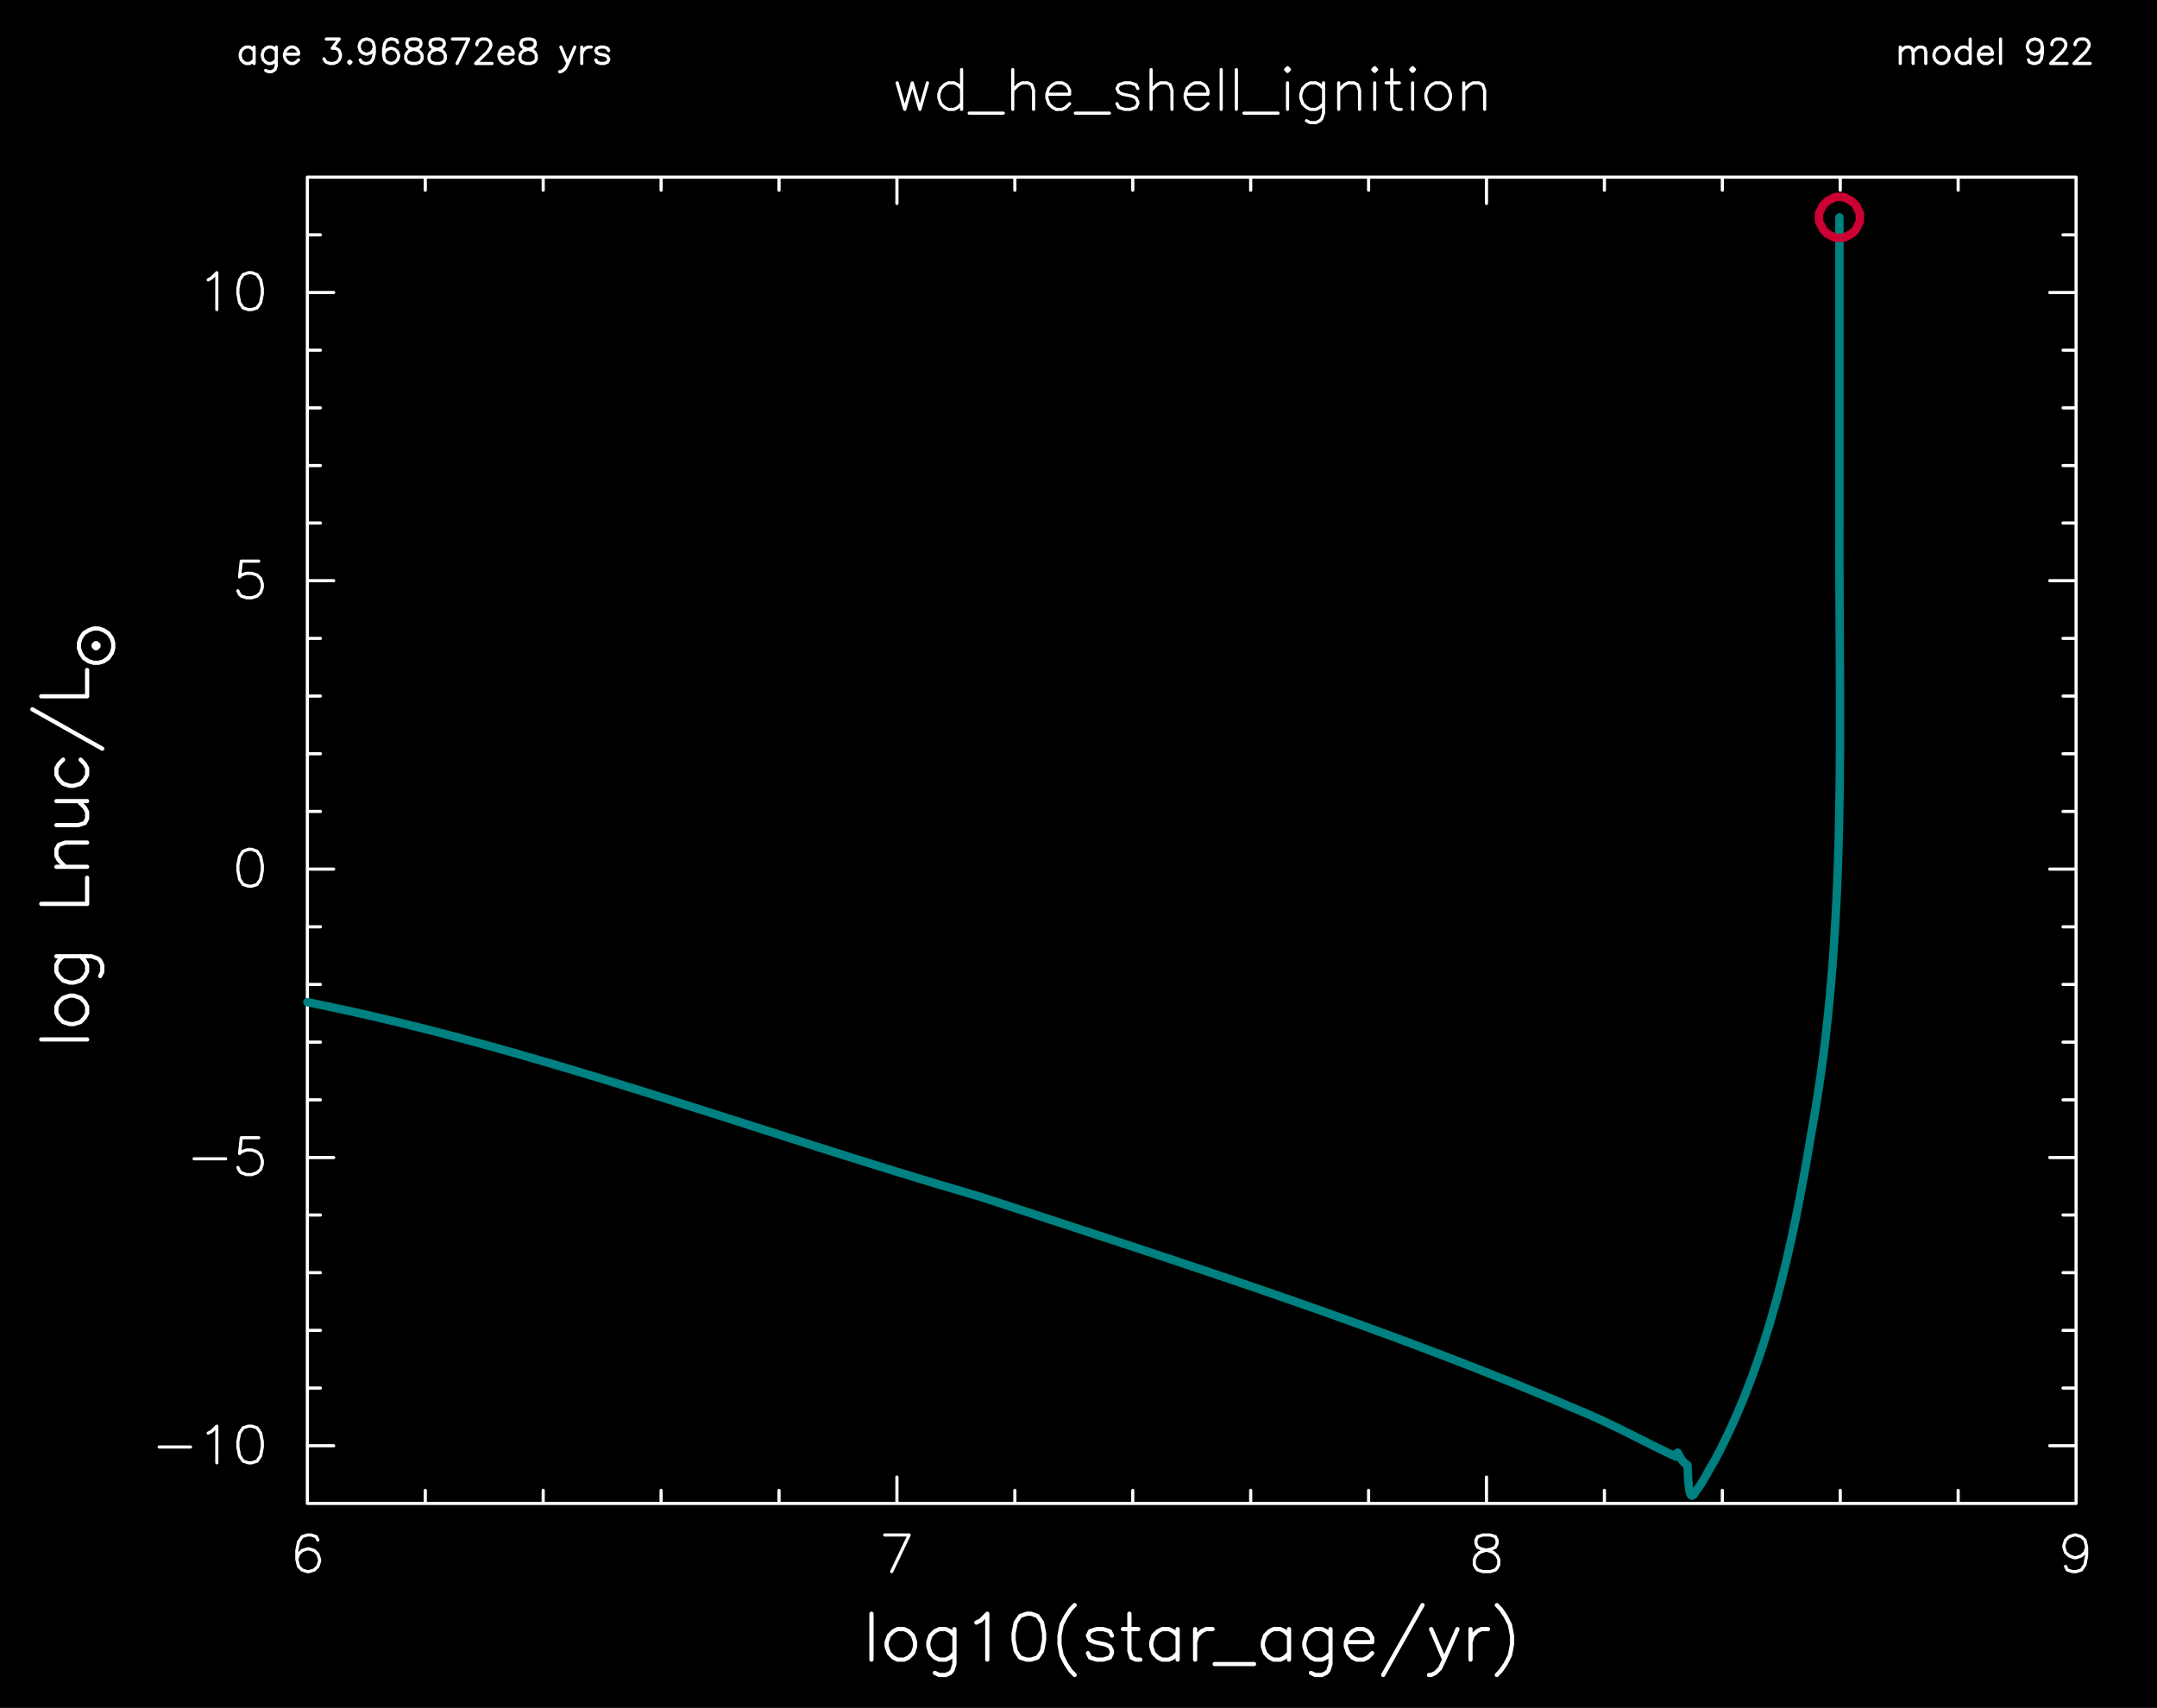 <?xml version="1.0" encoding="utf-8"?>
<!-- Generator: Adobe Illustrator 25.3.1, SVG Export Plug-In . SVG Version: 6.00 Build 0)  -->
<svg version="1.1" id="Layer_1" xmlns="http://www.w3.org/2000/svg" x="0px"
     y="0px"
     viewBox="0 0 737.57 584.12" style="enable-background:new 0 0 737.57 584.12;" xml:space="preserve">
<style type="text/css">
	.st0{fill-rule:evenodd;clip-rule:evenodd;}
	.st1{fill:none;stroke:#FFFFFF;stroke-width:1.08;stroke-linecap:round;stroke-linejoin:round;stroke-miterlimit:10;}
	.st2{fill:none;stroke:#FFFFFF;stroke-width:1.44;stroke-linecap:round;stroke-linejoin:round;stroke-miterlimit:10;}
	.st3{fill:none;stroke:#008080;stroke-width:2.88;stroke-linecap:round;stroke-linejoin:round;stroke-miterlimit:10;}
	.st4{fill:none;stroke:#CC0033;stroke-width:2.88;stroke-linecap:round;stroke-linejoin:round;stroke-miterlimit:10;}
</style>
    <rect class="st0" width="737.57" height="584.38"/>
    <path class="st1" d="M105.1,514.18h604.8 M709.9,514.18V60.58 M709.9,60.58H105.1 M105.1,60.58v453.6 M105.1,514.18v-9
	 M145.42,514.18v-4.46 M185.74,514.18v-4.46 M226.06,514.18v-4.46 M266.38,514.18v-4.46 M306.7,514.18v-9 M347.02,514.18v-4.46
	 M387.34,514.18v-4.46 M427.66,514.18v-4.46 M467.98,514.18v-4.46 M508.3,514.18v-9 M548.62,514.18v-4.46 M588.94,514.18v-4.46
	 M629.26,514.18v-4.46 M669.58,514.18v-4.46 M709.9,514.18v-9 M105.1,69.58v-9 M145.42,65.05v-4.46 M185.74,65.05v-4.46
	 M226.06,65.05v-4.46 M266.38,65.05v-4.46 M306.7,69.58v-9 M347.02,65.05v-4.46 M387.34,65.05v-4.46 M427.66,65.05v-4.46
	 M467.98,65.05v-4.46 M508.3,69.58v-9 M548.62,65.05v-4.46 M588.94,65.05v-4.46 M629.26,65.05v-4.46 M669.58,65.05v-4.46
	 M709.9,69.58v-9 M108.7,526.71l-0.58-1.15 M108.13,525.56l-1.8-0.58 M106.33,524.98h-1.22 M105.1,524.98l-1.8,0.58 M103.3,525.56
	l-1.22,1.8 M102.08,527.36l-0.58,2.95 M101.5,530.31v3.02 M101.5,533.34l0.58,2.38 M102.08,535.71l1.22,1.22 M103.3,536.94l1.8,0.58
	 M105.1,537.51h0.58 M105.68,537.51l1.8-0.58 M107.48,536.94l1.22-1.22 M108.7,535.71l0.58-1.8 M109.28,533.91v-0.58 M109.28,533.34
	l-0.58-1.8 M108.7,531.54l-1.22-1.22 M107.48,530.31l-1.8-0.58 M105.68,529.74h-0.58 M105.1,529.74l-1.8,0.58 M103.3,530.31
	l-1.22,1.22 M102.08,531.54l-0.58,1.8 M310.88,524.98l-5.98,12.53 M302.53,524.98h8.35 M507.08,524.98l-1.8,0.58 M505.28,525.56
	l-0.58,1.15 M504.7,526.71v1.22 M504.7,527.94l0.58,1.22 M505.28,529.16l1.22,0.58 M506.5,529.74l2.38,0.58 M508.88,530.31l1.8,0.65
	 M510.68,530.96l1.22,1.15 M511.9,532.11l0.58,1.22 M512.48,533.34v1.8 M512.48,535.14l-0.58,1.15 M511.9,536.29l-0.58,0.65
	 M511.33,536.94l-1.8,0.58 M509.53,537.51h-2.45 M507.08,537.51l-1.8-0.58 M505.28,536.94l-0.58-0.65 M504.7,536.29l-0.58-1.15
	 M504.13,535.14v-1.8 M504.13,533.34l0.58-1.22 M504.7,532.11l1.22-1.15 M505.93,530.96l1.8-0.65 M507.73,530.31l2.38-0.58
	 M510.1,529.74l1.22-0.58 M511.33,529.16l0.58-1.22 M511.9,527.94v-1.22 M511.9,526.71l-0.58-1.15 M511.33,525.56l-1.8-0.58
	 M509.53,524.98h-2.45 M713.5,529.16l-0.58,1.8 M712.93,530.96l-1.22,1.15 M711.7,532.11l-1.8,0.65 M709.9,532.76h-0.58
	 M709.33,532.76l-1.8-0.65 M707.53,532.11l-1.22-1.15 M706.3,530.96l-0.58-1.8 M705.73,529.16v-0.65 M705.73,528.51l0.58-1.8
	 M706.3,526.71l1.22-1.15 M707.53,525.56l1.8-0.58 M709.33,524.98h0.58 M709.9,524.98l1.8,0.58 M711.7,525.56l1.22,1.15
	 M712.93,526.71l0.58,2.45 M713.5,529.16v2.95 M713.5,532.11l-0.58,3.02 M712.93,535.14l-1.22,1.8 M711.7,536.94l-1.8,0.58
	 M709.9,537.51h-1.22 M708.68,537.51l-1.8-0.58 M706.88,536.94l-0.58-1.22 M105.1,514.18h4.46 M105.1,494.46h9 M105.1,474.73h4.46
	 M105.1,455h4.46 M105.1,435.27h4.46 M105.1,415.54h4.46 M105.1,395.89h9 M105.1,376.16h4.46 M105.1,356.43h4.46 M105.1,336.7h4.46
	 M105.1,316.98h4.46 M105.1,297.25h9 M105.1,277.52h4.46 M105.1,257.79h4.46 M105.1,238.06h4.46 M105.1,218.34h4.46 M105.1,198.61h9
	 M105.1,178.88h4.46 M105.1,159.22h4.46 M105.1,139.5h4.46 M105.1,119.77h4.46 M105.1,100.04h9 M105.1,80.31h4.46 M105.1,60.58h4.46
	 M705.44,514.18h4.46 M700.9,494.46h9 M705.44,474.73h4.46 M705.44,455h4.46 M705.44,435.27h4.46 M705.44,415.54h4.46 M700.9,395.89
	h9 M705.44,376.16h4.46 M705.44,356.43h4.46 M705.44,336.7h4.46 M705.44,316.98h4.46 M700.9,297.25h9 M705.44,277.52h4.46
	 M705.44,257.79h4.46 M705.44,238.06h4.46 M705.44,218.34h4.46 M700.9,198.61h9 M705.44,178.88h4.46 M705.44,159.22h4.46
	 M705.44,139.5h4.46 M705.44,119.77h4.46 M700.9,100.04h9 M705.44,80.31h4.46 M705.44,60.58h4.46 M54.42,494.89h10.73 M71.19,490.14
	l1.15-0.58 M72.34,489.56l1.8-1.8 M74.14,487.76v12.53 M84.94,487.76l-1.8,0.58 M83.14,488.34l-1.22,1.8 M81.92,490.14l-0.58,2.95
	 M81.34,493.09v1.8 M81.34,494.89l0.58,3.02 M81.92,497.91l1.22,1.8 M83.14,499.71l1.8,0.58 M84.94,500.29h1.15 M86.1,500.29
	l1.8-0.58 M87.9,499.71l1.22-1.8 M89.12,497.91l0.58-3.02 M89.7,494.89v-1.8 M89.7,493.09l-0.58-2.95 M89.12,490.14l-1.22-1.8
	 M87.9,488.34l-1.8-0.58 M86.1,487.76h-1.15 M66.37,396.32h10.8 M88.47,389.12H82.5 M82.5,389.12l-0.58,5.4 M81.92,394.52l0.58-0.58
	 M82.5,393.94l1.8-0.65 M84.3,393.3h1.8 M86.1,393.3l1.8,0.65 M87.9,393.94l1.22,1.15 M89.12,395.1l0.58,1.8 M89.7,396.9v1.22
	 M89.7,398.12l-0.58,1.8 M89.12,399.92l-1.22,1.15 M87.9,401.07l-1.8,0.65 M86.1,401.72h-1.8 M84.3,401.72l-1.8-0.65 M82.5,401.07
	l-0.58-0.58 M81.92,400.5l-0.58-1.22 M84.94,290.48l-1.8,0.65 M83.14,291.13l-1.22,1.8 M81.92,292.93l-0.58,2.95 M81.34,295.88v1.8
	 M81.34,297.68l0.58,3.02"/>
    <path class="st1" d="M81.92,300.7l1.22,1.8 M83.14,302.5l1.8,0.58 M84.94,303.08h1.15 M86.1,303.08l1.8-0.58 M87.9,302.5l1.22-1.8
	 M89.12,300.7l0.58-3.02 M89.7,297.68v-1.8 M89.7,295.88l-0.58-2.95 M89.12,292.93l-1.22-1.8 M87.9,291.13l-1.8-0.65 M86.1,290.48
	h-1.15 M88.47,191.91H82.5 M82.5,191.91l-0.58,5.4 M81.92,197.31l0.58-0.65 M82.5,196.66l1.8-0.58 M84.3,196.09h1.8 M86.1,196.09
	l1.8,0.58 M87.9,196.66l1.22,1.22 M89.12,197.89l0.58,1.8 M89.7,199.69v1.22 M89.7,200.91l-0.58,1.73 M89.12,202.64l-1.22,1.22
	 M87.9,203.86l-1.8,0.58 M86.1,204.44h-1.8 M84.3,204.44l-1.8-0.58 M82.5,203.86l-0.58-0.58 M81.92,203.29l-0.58-1.22 M71.19,95.72
	l1.15-0.65 M72.34,95.07l1.8-1.8 M74.14,93.27v12.6 M84.94,93.27l-1.8,0.65 M83.14,93.92l-1.22,1.8 M81.92,95.72l-0.58,2.95
	 M81.34,98.67v1.8 M81.34,100.47l0.58,3.02 M81.92,103.5l1.22,1.8 M83.14,105.3l1.8,0.58 M84.94,105.87h1.15 M86.1,105.87l1.8-0.58
	 M87.9,105.3l1.22-1.8 M89.12,103.5l0.58-3.02 M89.7,100.47v-1.8 M89.7,98.67l-0.58-2.95 M89.12,95.72l-1.22-1.8 M87.9,93.92
	l-1.8-0.65 M86.1,93.27h-1.15"/>
    <path class="st2" d="M297.99,551.91v15.7 M306.92,557.17l-1.44,0.72 M305.48,557.89l-1.51,1.51 M303.97,559.4l-0.79,2.23
	 M303.18,561.63v1.51 M303.18,563.14l0.79,2.23 M303.97,565.38l1.51,1.51 M305.48,566.89l1.44,0.72 M306.92,567.61h2.23
	 M309.15,567.61l1.51-0.72 M310.66,566.89l1.51-1.51 M312.18,565.38l0.72-2.23 M312.9,563.14v-1.51 M312.9,561.63l-0.72-2.23
	 M312.18,559.4l-1.51-1.51 M310.66,557.89l-1.51-0.72 M309.15,557.17h-2.23 M326.36,557.17v11.95 M326.36,569.12l-0.72,2.23
	 M325.64,571.35l-0.72,0.79 M324.92,572.14l-1.51,0.72 M323.41,572.86h-2.23 M321.18,572.86l-1.51-0.72 M326.36,559.4l-1.44-1.51
	 M324.92,557.89l-1.51-0.72 M323.41,557.17h-2.23 M321.18,557.17l-1.51,0.72 M319.66,557.89l-1.51,1.51 M318.15,559.4l-0.72,2.23
	 M317.43,561.63v1.51 M317.43,563.14l0.72,2.23 M318.15,565.38l1.51,1.51 M319.66,566.89l1.51,0.72 M321.18,567.61h2.23
	 M323.41,567.61l1.51-0.72 M324.92,566.89l1.44-1.51 M333.85,554.94l1.51-0.72 M335.36,554.22l2.23-2.3 M337.59,551.91v15.7
	 M351.06,551.91l-2.23,0.79 M348.82,552.7l-1.51,2.23 M347.31,554.94l-0.72,3.74 M346.59,558.68v2.23 M346.59,560.91l0.72,3.74
	 M347.31,564.66l1.51,2.23 M348.82,566.89l2.23,0.72 M351.06,567.61h1.51 M352.57,567.61l2.23-0.72 M354.8,566.89l1.51-2.23
	 M356.31,564.66l0.72-3.74 M357.03,560.91v-2.23 M357.03,558.68l-0.72-3.74 M356.31,554.94l-1.51-2.23 M354.8,552.7l-2.23-0.79
	 M352.57,551.91h-1.51 M367.47,548.96l-1.44,1.51 M366.03,550.47l-1.51,2.23 M364.52,552.7l-1.51,2.95 M363.01,555.66l-0.72,3.74
	 M362.29,559.4v3.02 M362.29,562.42l0.72,3.74 M363.01,566.17l1.51,2.95 M364.52,569.12l1.51,2.23 M366.03,571.35l1.44,1.51
	 M380.22,559.4l-0.72-1.51 M379.5,557.89l-2.3-0.72 M377.19,557.17h-2.23 M374.96,557.17l-2.23,0.72 M372.73,557.89l-0.72,1.51
	 M372.01,559.4l0.72,1.51 M372.73,560.91l1.51,0.72 M374.24,561.63l3.74,0.79 M377.98,562.42l1.51,0.72 M379.5,563.14l0.72,1.51
	 M380.22,564.66v0.72 M380.22,565.38l-0.72,1.51 M379.5,566.89l-2.3,0.72 M377.19,567.61h-2.23 M374.96,567.61l-2.23-0.72
	 M372.73,566.89l-0.72-1.51 M386.19,551.91v12.74 M386.19,564.66l0.72,2.23 M386.91,566.89l1.51,0.72 M388.42,567.61h1.51
	 M383.96,557.17h5.26 M402.68,557.17v10.44 M402.68,559.4l-1.51-1.51 M401.17,557.89l-1.51-0.72 M399.66,557.17h-2.23
	 M397.42,557.17l-1.51,0.72 M395.91,557.89l-1.51,1.51 M394.4,559.4l-0.72,2.23 M393.68,561.63v1.51 M393.68,563.14l0.72,2.23
	 M394.4,565.38l1.51,1.51 M395.91,566.89l1.51,0.72 M397.42,567.61h2.23 M399.66,567.61l1.51-0.72 M401.17,566.89l1.51-1.51
	 M408.66,557.17v10.44 M408.66,561.63l0.72-2.23 M409.38,559.4l1.51-1.51 M410.89,557.89l1.51-0.72 M412.4,557.17h2.23
	 M415.35,569.12h13.46 M440.77,557.17v10.44 M440.77,559.4l-1.51-1.51 M439.26,557.89l-1.44-0.72 M437.82,557.17h-2.3
	 M435.51,557.17l-1.44,0.72 M434.07,557.89l-1.51,1.51 M432.56,559.4l-0.72,2.23 M431.84,561.63v1.51 M431.84,563.14l0.72,2.23
	 M432.56,565.38l1.51,1.51 M434.07,566.89l1.44,0.72 M435.51,567.61h2.3 M437.82,567.61l1.44-0.72 M439.26,566.89l1.51-1.51
	 M454.95,557.17v11.95 M454.95,569.12l-0.72,2.23 M454.23,571.35l-0.72,0.79 M453.51,572.14l-1.51,0.72 M452,572.86h-2.23
	 M449.77,572.86l-1.51-0.72 M454.95,559.4l-1.44-1.51 M453.51,557.89l-1.51-0.72 M452,557.17h-2.23 M449.77,557.17l-1.51,0.72
	 M448.26,557.89l-1.51,1.51 M446.74,559.4l-0.72,2.23 M446.02,561.63v1.51 M446.02,563.14l0.72,2.23 M446.74,565.38l1.51,1.51
	 M448.26,566.89l1.51,0.72 M449.77,567.61H452 M452,567.61l1.51-0.72 M453.51,566.89l1.44-1.51 M460.21,561.63h9 M469.21,561.63
	v-1.44 M469.21,560.19l-0.79-1.51 M468.42,558.68l-0.72-0.79 M467.7,557.89l-1.51-0.72 M466.18,557.17h-2.23 M463.95,557.17
	l-1.51,0.72 M462.44,557.89L461,559.4 M461,559.4l-0.79,2.23 M460.21,561.63v1.51 M460.21,563.14l0.79,2.23 M461,565.38l1.44,1.51
	 M462.44,566.89l1.51,0.72 M463.95,567.61h2.23 M466.18,567.61l1.51-0.72 M467.7,566.89l1.51-1.51 M486.42,548.96l-13.46,23.9
	 M489.37,557.17l4.46,10.44 M498.37,557.17l-4.54,10.44 M493.83,567.61l-1.44,3.02 M492.39,570.63l-1.51,1.51 M490.88,572.14
	l-1.51,0.72 M489.37,572.86h-0.72 M502.83,557.17v10.44 M502.83,561.63l0.72-2.23 M503.55,559.4l1.51-1.51 M505.06,557.89l1.51-0.72
	 M506.58,557.17h2.23 M511.83,548.96l1.44,1.51 M513.27,550.47l1.51,2.23 M514.78,552.7l1.51,2.95 M516.3,555.66l0.72,3.74
	 M517.02,559.4v3.02 M517.02,562.42l-0.72,3.74 M516.3,566.17l-1.51,2.95 M514.78,569.12l-1.51,2.23 M513.27,571.35l-1.44,1.51
	 M14.1,355.5h15.7 M19.28,346.5l0.79,1.51 M20.07,348.01l1.51,1.51 M21.58,349.52l2.23,0.72 M23.82,350.24h1.44 M25.26,350.24
	l2.3-0.72 M27.56,349.52l1.44-1.51 M29,348.01l0.79-1.51 M29.79,346.5v-2.23 M29.79,344.26L29,342.75 M29,342.75l-1.44-1.44
	 M27.56,341.31l-2.3-0.79 M25.26,340.52h-1.44 M23.82,340.52l-2.23,0.79 M21.58,341.31l-1.51,1.44 M20.07,342.75l-0.79,1.51
	 M19.28,344.26v2.23 M19.28,327.06H31.3 M31.3,327.06l2.23,0.79 M33.54,327.85l0.72,0.72 M34.26,328.57l0.72,1.51 M34.98,330.08
	v2.23 M34.98,332.31l-0.72,1.51 M21.58,327.06l-1.51,1.51 M20.07,328.57l-0.79,1.51"/>
    <path class="st2" d="M19.28,330.08v2.23 M19.28,332.31l0.79,1.51 M20.07,333.82l1.51,1.51 M21.58,335.34l2.23,0.72 M23.82,336.06
	h1.44 M25.26,336.06l2.3-0.72 M27.56,335.34l1.44-1.51 M29,333.82l0.79-1.51 M29.79,332.31v-2.23 M29.79,330.08L29,328.57
	 M29,328.57l-1.44-1.51 M14.1,309.13h15.7 M29.79,309.13v-8.93 M19.28,296.46h10.51 M22.3,296.46l-2.23-2.3 M20.07,294.15
	l-0.79-1.44 M19.28,292.71v-2.23 M19.28,290.48l0.79-1.51 M20.07,288.97l2.23-0.79 M22.3,288.18h7.49 M19.28,282.2h7.49
	 M26.77,282.2l2.23-0.72 M29,281.48l0.79-1.51 M29.79,279.97v-2.23 M29.79,277.74L29,276.22 M29,276.22l-2.23-2.23 M19.28,273.99
	h10.51 M21.58,259.81l-1.51,1.51 M20.07,261.32l-0.79,1.44 M19.28,262.76v2.23 M19.28,264.99l0.79,1.51 M20.07,266.5l1.51,1.51
	 M21.58,268.02l2.23,0.72 M23.82,268.74h1.44 M25.26,268.74l2.3-0.72 M27.56,268.02L29,266.5 M29,266.5l0.79-1.51 M29.79,264.99
	v-2.23 M29.79,262.76L29,261.32 M29,261.32l-1.44-1.51 M11.07,242.6l23.9,13.46 M14.1,238.14h15.7 M29.79,238.14v-9 M26.98,221.65
	l0.58,1.73 M27.56,223.38l1.08,1.66 M28.64,225.03l1.73,1.15 M30.37,226.18l1.66,0.5 M32.02,226.69h1.66 M33.68,226.69l1.73-0.5
	 M35.41,226.18l1.66-1.15 M37.06,225.03l1.15-1.66 M38.22,223.38l0.5-1.73 M38.72,221.65v-1.66 M38.72,219.99l-0.5-1.73
	 M38.22,218.26l-1.15-1.66 M37.06,216.61l-1.66-1.08 M35.41,215.53l-1.73-0.58 M33.68,214.95h-1.66 M32.02,214.95l-1.66,0.58
	 M30.37,215.53l-1.73,1.08 M28.64,216.61l-1.08,1.66 M27.56,218.26l-0.58,1.73 M26.98,219.99v1.66 M32.02,221.07l0.58,0.58
	 M32.6,221.65h0.5 M33.1,221.65l0.58-0.58 M33.68,221.07v-0.5 M33.68,220.57l-0.58-0.58 M33.1,219.99h-0.5 M32.6,219.99l-0.58,0.58
	 M32.02,220.57v0.5 M32.6,221.07h0.5 M33.1,221.07v-0.5 M33.1,220.57h-0.5 M32.6,220.57v0.5"/>
    <path class="st1" d="M649.78,16.09v5.62 M649.78,17.74l1.15-1.22 M650.94,16.52l0.79-0.43 M651.73,16.09h1.22 M652.95,16.09
	l0.79,0.43 M653.74,16.52l0.43,1.22 M654.18,17.74v3.96 M654.18,17.74l1.15-1.22 M655.33,16.52l0.79-0.43 M656.12,16.09h1.22
	 M657.34,16.09l0.79,0.43 M658.14,16.52l0.36,1.22 M658.5,17.74v3.96 M663.32,16.09l-0.79,0.43 M662.53,16.52l-0.79,0.79
	 M661.74,17.31l-0.43,1.22 M661.3,18.54v0.79 M661.3,19.33l0.43,1.15 M661.74,20.48l0.79,0.79 M662.53,21.27l0.79,0.43 M663.32,21.7
	h1.22 M664.54,21.7l0.79-0.43 M665.34,21.27l0.79-0.79 M666.13,20.48l0.36-1.15 M666.49,19.33v-0.79 M666.49,18.54l-0.36-1.22
	 M666.13,17.31l-0.79-0.79 M665.34,16.52l-0.79-0.43 M664.54,16.09h-1.22 M673.69,13.35v8.35 M673.69,17.31l-0.79-0.79 M672.9,16.52
	l-0.79-0.43 M672.1,16.09h-1.22 M670.88,16.09l-0.79,0.43 M670.09,16.52l-0.79,0.79 M669.3,17.31l-0.43,1.22 M668.86,18.54v0.79
	 M668.86,19.33l0.43,1.15 M669.3,20.48l0.79,0.79 M670.09,21.27l0.79,0.43 M670.88,21.7h1.22 M672.1,21.7l0.79-0.43 M672.9,21.27
	l0.79-0.79 M676.5,18.54h4.75 M681.25,18.54v-0.79 M681.25,17.74l-0.36-0.79 M680.89,16.95l-0.43-0.43 M680.46,16.52l-0.79-0.43
	 M679.66,16.09h-1.22 M678.44,16.09l-0.79,0.43 M677.65,16.52l-0.79,0.79 M676.86,17.31l-0.36,1.22 M676.5,18.54v0.79 M676.5,19.33
	l0.36,1.15 M676.86,20.48l0.79,0.79 M677.65,21.27l0.79,0.43 M678.44,21.7h1.22 M679.66,21.7l0.79-0.43 M680.46,21.27l0.79-0.79
	 M684.06,13.35v8.35 M698.38,16.09l-0.36,1.22 M698.02,17.31l-0.79,0.79 M697.23,18.1l-1.22,0.43 M696.01,18.54h-0.36 M695.65,18.54
	l-1.22-0.43 M694.42,18.1l-0.79-0.79 M693.63,17.31l-0.43-1.22 M693.2,16.09v-0.36 M693.2,15.73l0.43-1.22 M693.63,14.5l0.79-0.79
	 M694.42,13.71l1.22-0.36 M695.65,13.35h0.36 M696.01,13.35l1.22,0.36 M697.23,13.71l0.79,0.79 M698.02,14.5l0.36,1.58
	 M698.38,16.09v2.02 M698.38,18.1l-0.36,2.02 M698.02,20.12l-0.79,1.15 M697.23,21.27l-1.22,0.43 M696.01,21.7h-0.79 M695.22,21.7
	l-1.22-0.43 M693.99,21.27l-0.36-0.79 M701.62,15.3v-0.36 M701.62,14.94l0.36-0.79 M701.98,14.14l0.43-0.43 M702.42,13.71l0.79-0.36
	 M703.21,13.35h1.58 M704.79,13.35l0.79,0.36 M705.58,13.71l0.43,0.43 M706.02,14.14l0.36,0.79 M706.38,14.94v0.79 M706.38,15.73
	l-0.36,0.79 M706.02,16.52l-0.86,1.22 M705.15,17.74l-3.96,3.96 M701.19,21.7h5.62 M709.54,15.3v-0.36 M709.54,14.94l0.43-0.79
	 M709.98,14.14l0.36-0.43 M710.34,13.71l0.86-0.36 M711.2,13.35h1.58 M712.78,13.35l0.79,0.36 M713.58,13.71l0.36,0.43
	 M713.94,14.14l0.43,0.79 M714.37,14.94v0.79 M714.37,15.73l-0.43,0.79 M713.94,16.52l-0.79,1.22 M713.14,17.74l-3.96,3.96
	 M709.18,21.7h5.54 M86.89,16.09v5.62 M86.89,17.31l-0.79-0.79 M86.1,16.52l-0.79-0.43 M85.3,16.09h-1.22 M84.08,16.09l-0.79,0.43
	 M83.29,16.52l-0.79,0.79 M82.5,17.31l-0.36,1.22 M82.14,18.54v0.79 M82.14,19.33l0.36,1.15 M82.5,20.48l0.79,0.79 M83.29,21.27
	l0.79,0.43 M84.08,21.7h1.22 M85.3,21.7l0.79-0.43 M86.1,21.27l0.79-0.79 M94.45,16.09v6.41 M94.45,22.5l-0.36,1.22 M94.09,23.72
	l-0.43,0.36 M93.66,24.08l-0.79,0.43 M92.86,24.51h-1.15 M91.71,24.51l-0.86-0.43 M94.45,17.31l-0.79-0.79 M93.66,16.52l-0.79-0.43
	 M92.86,16.09h-1.15 M91.71,16.09l-0.86,0.43 M90.85,16.52l-0.79,0.79 M90.06,17.31l-0.36,1.22 M89.7,18.54v0.79 M89.7,19.33
	l0.36,1.15 M90.06,20.48l0.79,0.79 M90.85,21.27l0.86,0.43 M91.71,21.7h1.15 M92.86,21.7l0.79-0.43 M93.66,21.27l0.79-0.79
	 M97.26,18.54h4.82 M102.08,18.54v-0.79 M102.08,17.74l-0.43-0.79 M101.65,16.95l-0.43-0.43 M101.22,16.52l-0.79-0.43 M100.42,16.09
	h-1.15 M99.27,16.09l-0.79,0.43 M98.48,16.52l-0.79,0.79 M97.69,17.31l-0.43,1.22 M97.26,18.54v0.79 M97.26,19.33l0.43,1.15
	 M97.69,20.48l0.79,0.79 M98.48,21.27l0.79,0.43 M99.27,21.7h1.15 M100.42,21.7l0.79-0.43 M101.22,21.27l0.86-0.79 M111.58,13.35
	h4.39 M115.98,13.35l-2.38,3.17 M113.6,16.52h1.22 M114.82,16.52l0.79,0.43 M115.62,16.95l0.36,0.36 M115.98,17.31l0.43,1.22
	 M116.41,18.54v0.79 M116.41,19.33l-0.43,1.15 M115.98,20.48l-0.79,0.79 M115.18,21.27l-1.15,0.43 M114.03,21.7h-1.22 M112.81,21.7
	l-1.22-0.43 M111.58,21.27l-0.36-0.36 M111.22,20.91l-0.43-0.79 M119.58,20.91l-0.36,0.36 M119.22,21.27l0.36,0.43 M119.58,21.7
	l0.43-0.43 M120.01,21.27l-0.43-0.36 M128,16.09l-0.43,1.22 M127.57,17.31l-0.79,0.79 M126.78,18.1l-1.22,0.43 M125.55,18.54h-0.36
	 M125.19,18.54l-1.22-0.43 M123.97,18.1l-0.79-0.79 M123.18,17.31l-0.36-1.22 M122.82,16.09v-0.36 M122.82,15.73l0.36-1.22
	 M123.18,14.5l0.79-0.79 M123.97,13.71l1.22-0.36 M125.19,13.35h0.36 M125.55,13.35l1.22,0.36 M126.78,13.71l0.79,0.79 M127.57,14.5
	l0.43,1.58 M128,16.09v2.02 M128,18.1l-0.43,2.02 M127.57,20.12l-0.79,1.15 M126.78,21.27l-1.22,0.43 M125.55,21.7h-0.79
	 M124.76,21.7l-1.15-0.43 M123.61,21.27l-0.43-0.79 M135.92,14.5l-0.36-0.79 M135.56,13.71l-1.22-0.36 M134.34,13.35h-0.79"/>
    <path class="st1" d="M133.54,13.35l-1.22,0.36 M132.32,13.71l-0.79,1.22 M131.53,14.94l-0.36,2.02 M131.17,16.95v1.94 M131.17,18.9
	l0.36,1.58 M131.53,20.48l0.79,0.79 M132.32,21.27l1.22,0.43 M133.54,21.7h0.43 M133.98,21.7l1.15-0.43 M135.13,21.27l0.79-0.79
	 M135.92,20.48l0.43-1.15 M136.35,19.33V18.9 M136.35,18.9l-0.43-1.15 M135.92,17.74l-0.79-0.79 M135.13,16.95l-1.15-0.43
	 M133.98,16.52h-0.43 M133.54,16.52l-1.22,0.43 M132.32,16.95l-0.79,0.79 M131.53,17.74l-0.36,1.15 M140.74,13.35l-1.22,0.36
	 M139.52,13.71l-0.36,0.79 M139.16,14.5v0.79 M139.16,15.3l0.36,0.79 M139.52,16.09l0.79,0.43 M140.31,16.52l1.58,0.43 M141.9,16.95
	l1.22,0.36 M143.12,17.31l0.79,0.79 M143.91,18.1l0.43,0.79 M144.34,18.9v1.22 M144.34,20.12l-0.43,0.79 M143.91,20.91l-0.36,0.36
	 M143.55,21.27l-1.22,0.43 M142.33,21.7h-1.58 M140.74,21.7l-1.22-0.43 M139.52,21.27l-0.36-0.36 M139.16,20.91l-0.43-0.79
	 M138.73,20.12V18.9 M138.73,18.9l0.43-0.79 M139.16,18.1l0.79-0.79 M139.95,17.31l1.15-0.36 M141.1,16.95l1.58-0.43 M142.69,16.52
	l0.86-0.43 M143.55,16.09l0.36-0.79 M143.91,15.3V14.5 M143.91,14.5l-0.36-0.79 M143.55,13.71l-1.22-0.36 M142.33,13.35h-1.58
	 M148.74,13.35l-1.22,0.36 M147.51,13.71l-0.43,0.79 M147.08,14.5v0.79 M147.08,15.3l0.43,0.79 M147.51,16.09l0.79,0.43
	 M148.3,16.52l1.58,0.43 M149.89,16.95l1.22,0.36 M151.11,17.31l0.79,0.79 M151.9,18.1l0.36,0.79 M152.26,18.9v1.22 M152.26,20.12
	l-0.36,0.79 M151.9,20.91l-0.43,0.36 M151.47,21.27l-1.15,0.43 M150.32,21.7h-1.58 M148.74,21.7l-1.22-0.43 M147.51,21.27
	l-0.43-0.36 M147.08,20.91l-0.36-0.79 M146.72,20.12V18.9 M146.72,18.9l0.36-0.79 M147.08,18.1l0.79-0.79 M147.87,17.31l1.22-0.36
	 M149.1,16.95l1.58-0.43 M150.68,16.52l0.79-0.43 M151.47,16.09l0.43-0.79 M151.9,15.3V14.5 M151.9,14.5l-0.43-0.79 M151.47,13.71
	l-1.15-0.36 M150.32,13.35h-1.58 M160.26,13.35l-3.96,8.35 M154.71,13.35h5.54 M163.06,15.3v-0.36 M163.06,14.94l0.36-0.79
	 M163.42,14.14l0.43-0.43 M163.86,13.71l0.79-0.36 M164.65,13.35h1.58 M166.23,13.35l0.79,0.36 M167.02,13.71l0.43,0.43
	 M167.46,14.14l0.36,0.79 M167.82,14.94v0.79 M167.82,15.73l-0.36,0.79 M167.46,16.52l-0.79,1.22 M166.66,17.74l-4.03,3.96
	 M162.63,21.7h5.62 M170.62,18.54h4.82 M175.45,18.54v-0.79 M175.45,17.74l-0.43-0.79 M175.02,16.95l-0.36-0.43 M174.66,16.52
	l-0.86-0.43 M173.79,16.09h-1.15 M172.64,16.09l-0.79,0.43 M171.85,16.52l-0.79,0.79 M171.06,17.31l-0.43,1.22 M170.62,18.54v0.79
	 M170.62,19.33l0.43,1.15 M171.06,20.48l0.79,0.79 M171.85,21.27l0.79,0.43 M172.64,21.7h1.15 M173.79,21.7l0.86-0.43 M174.66,21.27
	l0.79-0.79 M179.84,13.35l-1.22,0.36 M178.62,13.71l-0.43,0.79 M178.18,14.5v0.79 M178.18,15.3l0.43,0.79 M178.62,16.09l0.79,0.43
	 M179.41,16.52l1.58,0.43 M180.99,16.95l1.22,0.36 M182.22,17.31l0.79,0.79 M183.01,18.1l0.36,0.79 M183.37,18.9v1.22 M183.37,20.12
	l-0.36,0.79 M183.01,20.91l-0.43,0.36 M182.58,21.27l-1.15,0.43 M181.42,21.7h-1.58 M179.84,21.7l-1.22-0.43 M178.62,21.27
	l-0.43-0.36 M178.18,20.91l-0.36-0.79 M177.82,20.12V18.9 M177.82,18.9l0.36-0.79 M178.18,18.1l0.79-0.79 M178.98,17.31l1.22-0.36
	 M180.2,16.95l1.58-0.43 M181.78,16.52l0.79-0.43 M182.58,16.09l0.43-0.79 M183.01,15.3V14.5 M183.01,14.5l-0.43-0.79 M182.58,13.71
	l-1.15-0.36 M181.42,13.35h-1.58 M191.79,16.09l2.38,5.62 M196.54,16.09l-2.38,5.62 M194.17,21.7l-0.79,1.58 M193.38,23.29
	l-0.79,0.79 M192.58,24.08l-0.79,0.43 M191.79,24.51h-0.43 M198.92,16.09v5.62 M198.92,18.54l0.43-1.22 M199.35,17.31l0.79-0.79
	 M200.14,16.52l0.79-0.43 M200.94,16.09h1.22 M208.14,17.31l-0.43-0.79 M207.7,16.52l-1.15-0.43 M206.55,16.09h-1.22 M205.33,16.09
	l-1.22,0.43 M204.1,16.52l-0.36,0.79 M203.74,17.31l0.36,0.79 M204.1,18.1l0.79,0.43 M204.9,18.54l2.02,0.36 M206.91,18.9l0.79,0.43
	 M207.7,19.33l0.43,0.79 M208.14,20.12v0.36 M208.14,20.48l-0.43,0.79 M207.7,21.27l-1.15,0.43 M206.55,21.7h-1.22 M205.33,21.7
	l-1.22-0.43 M204.1,21.27l-0.36-0.79 M306.78,28.33l2.59,9.07 M311.96,28.33l-2.59,9.07 M311.96,28.33l2.59,9.07 M317.14,28.33
	l-2.59,9.07 M328.81,23.79V37.4 M328.81,30.27l-1.3-1.3 M327.51,28.98l-1.3-0.65 M326.22,28.33h-1.94 M324.27,28.33l-1.3,0.65
	 M322.98,28.98l-1.3,1.3 M321.68,30.27l-0.65,1.94 M321.03,32.22v1.3 M321.03,33.51l0.65,1.94 M321.68,35.46l1.3,1.3 M322.98,36.75
	l1.3,0.65 M324.27,37.4h1.94 M326.22,37.4l1.3-0.65 M327.51,36.75l1.3-1.3 M331.4,38.7h11.66 M346.3,23.79V37.4 M346.3,30.92
	l1.94-1.94 M348.25,28.98l1.3-0.65 M349.54,28.33h1.94 M351.49,28.33l1.3,0.65 M352.78,28.98l0.65,1.94 M353.43,30.92v6.48
	 M357.97,32.22h7.78 M365.74,32.22v-1.3 M365.74,30.92l-0.65-1.3 M365.1,29.62l-0.65-0.65 M364.45,28.98l-1.3-0.65 M363.15,28.33
	h-1.94 M361.21,28.33l-1.3,0.65 M359.91,28.98l-1.3,1.3 M358.62,30.27l-0.65,1.94 M357.97,32.22v1.3 M357.97,33.51l0.65,1.94
	 M358.62,35.46l1.3,1.3 M359.91,36.75l1.3,0.65"/>
    <path class="st1" d="M361.21,37.4h1.94 M363.15,37.4l1.3-0.65 M364.45,36.75l1.3-1.3 M367.69,38.7h11.66 M389.07,30.27l-0.65-1.3
	 M388.42,28.98l-1.94-0.65 M386.48,28.33h-1.94 M384.54,28.33l-1.94,0.65 M382.59,28.98l-0.65,1.3 M381.94,30.27l0.65,1.3
	 M382.59,31.57l1.3,0.65 M383.89,32.22l3.24,0.65 M387.13,32.86l1.3,0.65 M388.42,33.51l0.65,1.3 M389.07,34.81v0.65 M389.07,35.46
	l-0.65,1.3 M388.42,36.75l-1.94,0.65 M386.48,37.4h-1.94 M384.54,37.4l-1.94-0.65 M382.59,36.75l-0.65-1.3 M393.61,23.79V37.4
	 M393.61,30.92l1.94-1.94 M395.55,28.98l1.3-0.65 M396.85,28.33h1.94 M398.79,28.33l1.3,0.65 M400.09,28.98l0.65,1.94 M400.74,30.92
	v6.48 M405.27,32.22h7.78 M413.05,32.22v-1.3 M413.05,30.92l-0.65-1.3 M412.4,29.62l-0.65-0.65 M411.75,28.98l-1.3-0.65
	 M410.46,28.33h-1.94 M408.51,28.33l-1.3,0.65 M407.22,28.98l-1.3,1.3 M405.92,30.27l-0.65,1.94 M405.27,32.22v1.3 M405.27,33.51
	l0.65,1.94 M405.92,35.46l1.3,1.3 M407.22,36.75l1.3,0.65 M408.51,37.4h1.94 M410.46,37.4l1.3-0.65 M411.75,36.75l1.3-1.3
	 M417.58,23.79V37.4 M422.77,23.79V37.4 M425.36,38.7h11.66 M439.62,23.79l0.65,0.65 M440.26,24.44l0.65-0.65 M440.91,23.79
	l-0.65-0.65 M440.26,23.14l-0.65,0.65 M440.26,28.33v9.07 M452.58,28.33V38.7 M452.58,38.7l-0.65,1.94 M451.93,40.64l-0.65,0.65
	 M451.28,41.29l-1.3,0.65 M449.98,41.94h-1.94 M448.04,41.94l-1.3-0.65 M452.58,30.27l-1.3-1.3 M451.28,28.98l-1.3-0.65
	 M449.98,28.33h-1.94 M448.04,28.33l-1.3,0.65 M446.74,28.98l-1.3,1.3 M445.45,30.27l-0.65,1.94 M444.8,32.22v1.3 M444.8,33.51
	l0.65,1.94 M445.45,35.46l1.3,1.3 M446.74,36.75l1.3,0.65 M448.04,37.4h1.94 M449.98,37.4l1.3-0.65 M451.28,36.75l1.3-1.3
	 M457.76,28.33v9.07 M457.76,30.92l1.94-1.94 M459.7,28.98l1.3-0.65 M461,28.33h1.94 M462.94,28.33l1.3,0.65 M464.24,28.98
	l0.65,1.94 M464.89,30.92v6.48 M469.42,23.79l0.65,0.65 M470.07,24.44l0.65-0.65 M470.72,23.79l-0.65-0.65 M470.07,23.14l-0.65,0.65
	 M470.07,28.33v9.07 M475.9,23.79v11.02 M475.9,34.81l0.65,1.94 M476.55,36.75l1.3,0.65 M477.85,37.4h1.3 M473.96,28.33h4.54
	 M482.38,23.79l0.65,0.65 M483.03,24.44l0.65-0.65 M483.68,23.79l-0.65-0.65 M483.03,23.14l-0.65,0.65 M483.03,28.33v9.07
	 M490.81,28.33l-1.3,0.65 M489.51,28.98l-1.3,1.3 M488.22,30.27l-0.65,1.94 M487.57,32.22v1.3 M487.57,33.51l0.65,1.94
	 M488.22,35.46l1.3,1.3 M489.51,36.75l1.3,0.65 M490.81,37.4h1.94 M492.75,37.4l1.3-0.65 M494.05,36.75l1.3-1.3 M495.34,35.46
	l0.65-1.94 M495.99,33.51v-1.3 M495.99,32.22l-0.65-1.94 M495.34,30.27l-1.3-1.3 M494.05,28.98l-1.3-0.65 M492.75,28.33h-1.94
	 M500.53,28.33v9.07 M500.53,30.92l1.94-1.94 M502.47,28.98l1.3-0.65 M503.77,28.33h1.94 M505.71,28.33l1.3,0.65 M507.01,28.98
	l0.65,1.94 M507.66,30.92v6.48"/>
    <path class="st3" d="M628.98,74.33c0,6.99,0,15.21,0,22.18c0,17.38,0,35.25,0,52.63c0,9.24,0,19.19,0,28.44
	c-0.27,70.18,3.09,140.78-9.65,210.17c-6.35,38.4-14.69,77.38-33.12,111.96c-2.19,3.44-3.89,7.35-6.48,10.51
	c-2.64,5.49-2.47-7.6-2.74-9.14c-3.58-2.25-3.03-6.45-3.89-2.88c-10.05-4.65-19.77-10.11-29.95-14.47
	c-67.56-29.08-137.91-51.53-207.79-74.38c-76.6-22.19-151.95-50.93-230.26-66.6"/>
    <path class="st4" d="M627.61,67.35l-2.81,1.44 M624.8,68.79l-1.37,1.37 M623.43,70.16l-1.44,2.81 M621.99,72.97v2.74 M621.99,75.7
	l1.44,2.81 M623.43,78.51l1.37,1.44 M624.8,79.95l2.81,1.37 M627.61,81.32h2.81 M630.42,81.32l2.74-1.37 M633.15,79.95l1.44-1.44
	 M634.59,78.51l1.37-2.81 M635.96,75.7v-2.74 M635.96,72.97l-1.37-2.81 M634.59,70.16l-1.44-1.37 M633.15,68.79l-2.74-1.44
	 M630.42,67.35h-2.81"/>
</svg>
